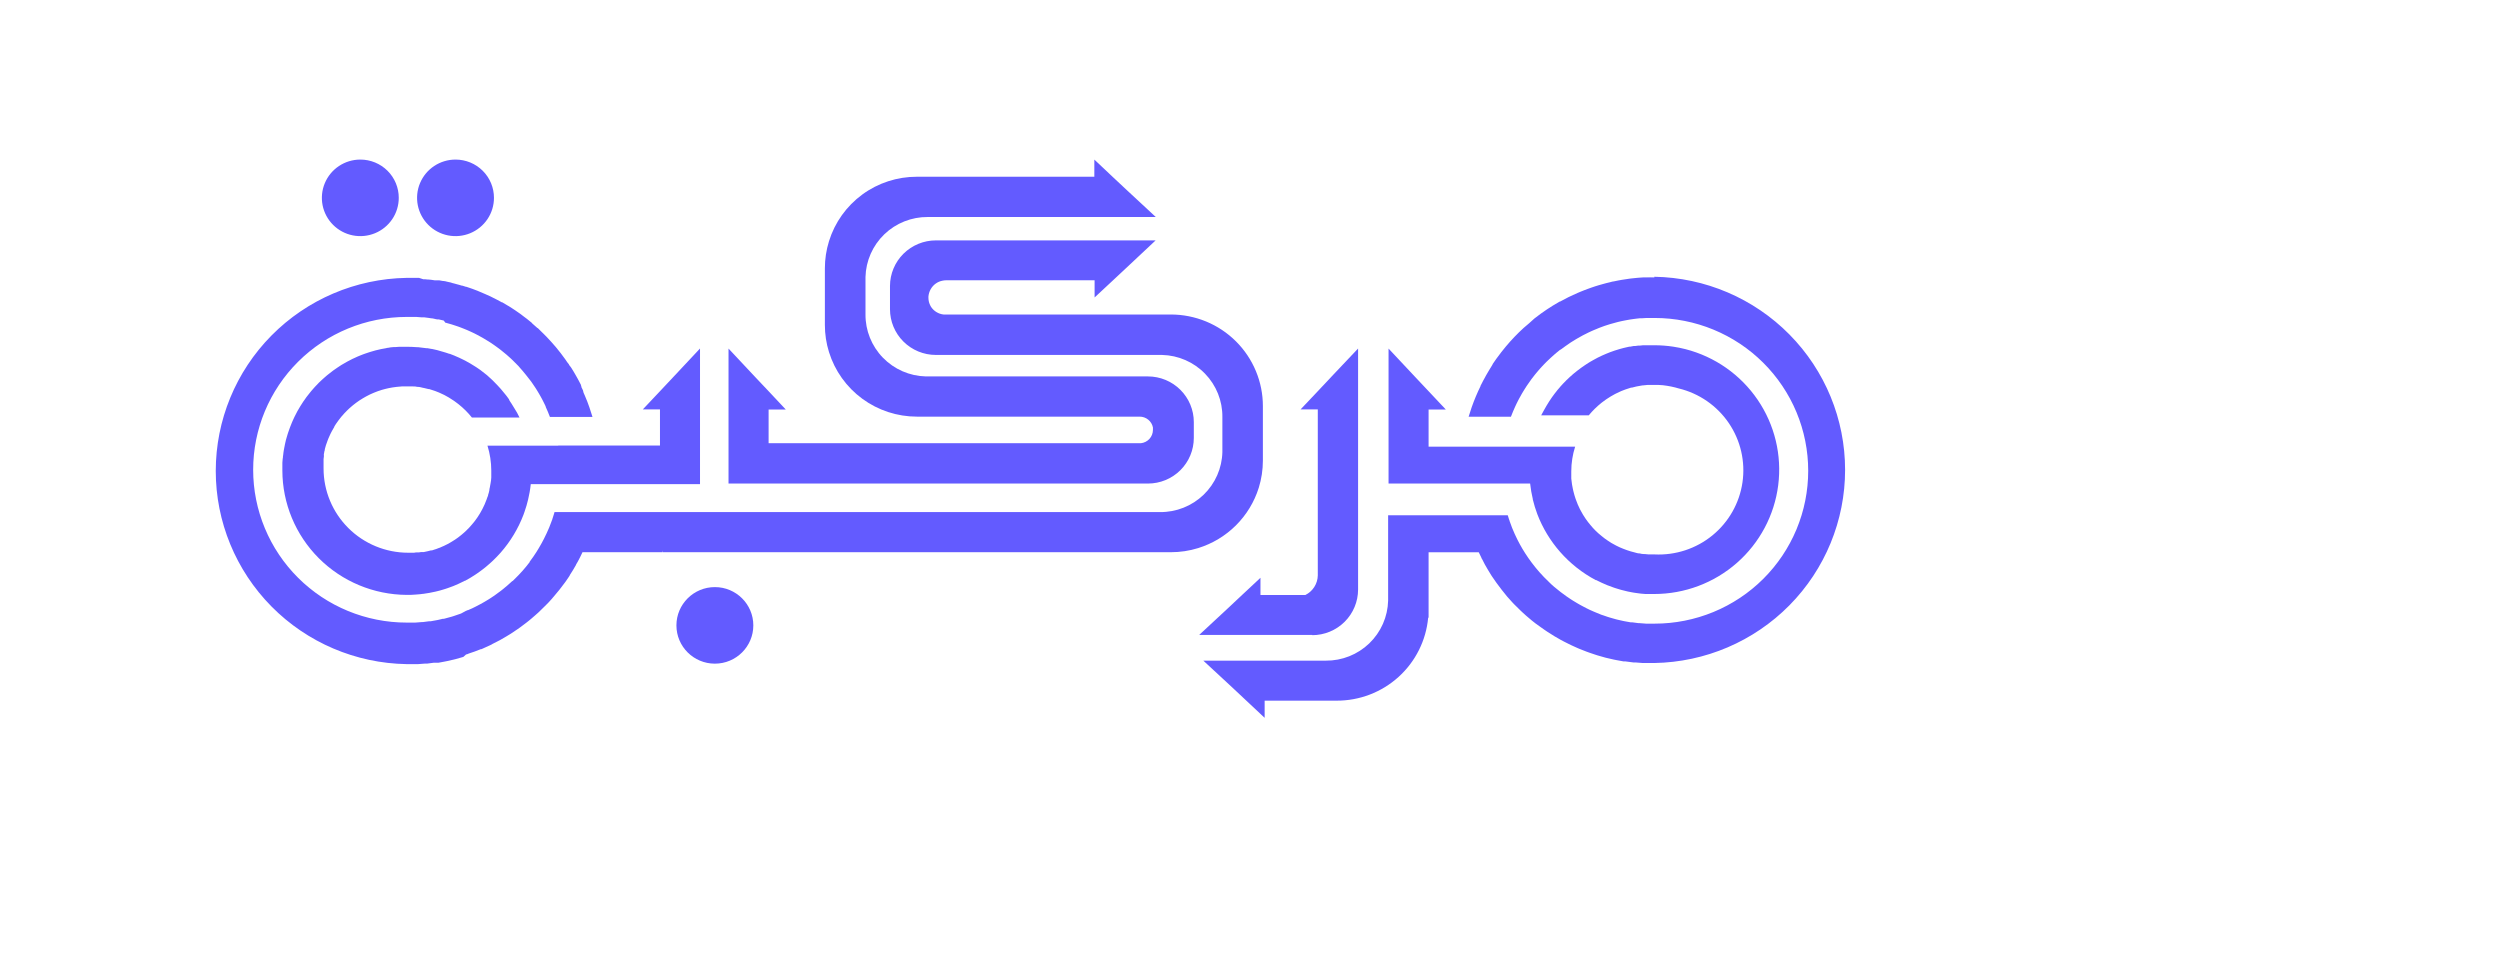 <svg width="188" height="72" viewBox="0 0 188 72" fill="none" xmlns="http://www.w3.org/2000/svg">
<g clip-path="url(#clip0_17401_478)">
<path d="M27.096 12C26.524 12 25.965 12.169 25.49 12.485C25.014 12.801 24.644 13.251 24.425 13.777C24.206 14.303 24.149 14.881 24.26 15.44C24.372 15.998 24.647 16.511 25.052 16.913C25.456 17.316 25.971 17.59 26.532 17.701C27.093 17.812 27.674 17.755 28.203 17.537C28.731 17.319 29.182 16.95 29.5 16.477C29.818 16.004 29.987 15.447 29.987 14.878C29.988 14.5 29.913 14.126 29.768 13.776C29.623 13.427 29.41 13.109 29.142 12.842C28.873 12.575 28.554 12.363 28.203 12.218C27.852 12.074 27.476 11.999 27.096 12Z" fill="#635BFF"/>
<path d="M34.259 12C33.687 11.999 33.127 12.167 32.651 12.483C32.175 12.799 31.804 13.248 31.585 13.774C31.365 14.3 31.308 14.879 31.419 15.437C31.53 15.996 31.805 16.509 32.209 16.912C32.613 17.315 33.128 17.589 33.689 17.701C34.25 17.812 34.832 17.755 35.36 17.538C35.889 17.32 36.341 16.951 36.659 16.477C36.977 16.004 37.146 15.447 37.146 14.878C37.147 14.5 37.072 14.126 36.928 13.777C36.783 13.428 36.57 13.111 36.302 12.843C36.034 12.576 35.715 12.364 35.365 12.219C35.014 12.075 34.638 12 34.259 12Z" fill="#635BFF"/>
<path d="M123.78 20.876C123.986 20.876 124.197 20.876 124.404 20.876C124.205 20.86 123.994 20.868 123.78 20.876Z" fill="#635BFF"/>
<path d="M53.759 49.907C55.355 49.907 56.65 48.618 56.65 47.029C56.65 45.439 55.355 44.15 53.759 44.15C52.162 44.15 50.867 45.439 50.867 47.029C50.867 48.618 52.162 49.907 53.759 49.907Z" fill="#635BFF"/>
<path d="M98.676 47.765C99.591 47.765 100.468 47.403 101.116 46.76C101.763 46.116 102.127 45.243 102.128 44.332V26.209L100.12 28.331L99.098 29.419L97.801 30.789H99.098V43.275C99.091 43.582 99.001 43.881 98.836 44.139C98.671 44.398 98.439 44.608 98.163 44.744H94.787V43.45L93.41 44.736L92.309 45.769L90.177 47.749H98.688L98.676 47.765Z" fill="#635BFF"/>
<path d="M94.659 36.68C94.864 36.018 94.969 35.33 94.969 34.637V30.548C94.971 29.642 94.792 28.744 94.444 27.907C94.096 27.07 93.586 26.309 92.943 25.669C92.299 25.028 91.535 24.52 90.694 24.174C89.853 23.828 88.951 23.65 88.041 23.651H71.445H71.334H71.27H70.956C70.768 23.631 70.587 23.569 70.425 23.471C70.264 23.374 70.126 23.242 70.021 23.085C70.002 23.059 69.986 23.031 69.973 23.002C69.871 22.816 69.818 22.608 69.818 22.396C69.818 22.361 69.818 22.329 69.818 22.297C69.834 22.12 69.884 21.948 69.965 21.791C69.976 21.769 69.988 21.747 70.001 21.727C70.094 21.566 70.222 21.427 70.374 21.32C70.526 21.212 70.701 21.139 70.884 21.106C70.965 21.088 71.048 21.079 71.131 21.078H82.314V22.369L83.671 21.106L84.772 20.076L86.904 18.077H70.379C69.466 18.077 68.589 18.438 67.942 19.079C67.295 19.721 66.93 20.592 66.927 21.502V23.255C66.927 24.167 67.291 25.041 67.938 25.685C68.585 26.33 69.463 26.692 70.379 26.692H87.389C88.609 26.721 89.769 27.227 90.617 28.1C91.466 28.974 91.935 30.144 91.923 31.359V33.992C91.895 35.207 91.387 36.363 90.509 37.208C89.632 38.053 88.455 38.521 87.234 38.509H41.7C41.68 38.568 41.664 38.628 41.648 38.687C41.624 38.77 41.597 38.849 41.569 38.933L41.545 39.008C41.545 39.047 41.517 39.087 41.505 39.127C41.469 39.226 41.434 39.325 41.394 39.42C41.354 39.515 41.334 39.582 41.302 39.661C41.27 39.74 41.187 39.938 41.127 40.057C41.12 40.071 41.113 40.086 41.108 40.1C41.101 40.12 41.091 40.139 41.08 40.156C40.968 40.401 40.845 40.643 40.714 40.877C40.583 41.11 40.471 41.304 40.34 41.51C40.26 41.637 40.177 41.759 40.093 41.882L40.069 41.914C39.994 42.025 39.914 42.131 39.831 42.242V42.27C39.66 42.496 39.481 42.717 39.29 42.931C39.079 43.165 38.86 43.394 38.634 43.612L38.578 43.667L38.546 43.695H38.526C38.288 43.917 38.041 44.131 37.787 44.333L37.683 44.416C37.544 44.523 37.401 44.626 37.258 44.728L37.21 44.764L37.154 44.804L37.063 44.863L36.928 44.954L36.768 45.057L36.446 45.251L36.299 45.334L36.216 45.386L36.112 45.437L36.009 45.492C35.925 45.54 35.838 45.584 35.75 45.627L35.5 45.75L35.337 45.821L35.205 45.88H35.178L35.026 45.944L34.692 46.126L34.593 46.166L34.462 46.209C34.346 46.253 34.231 46.288 34.116 46.328L33.965 46.375L33.499 46.502L33.376 46.534H33.296L32.978 46.609L32.863 46.633L32.382 46.72H32.258C32.111 46.744 31.96 46.763 31.809 46.779H31.737L31.228 46.819H31.113C30.938 46.819 30.763 46.819 30.584 46.819C27.522 46.819 24.585 45.608 22.42 43.453C20.255 41.297 19.038 38.374 19.038 35.326C19.038 32.278 20.255 29.355 22.42 27.2C24.585 25.044 27.522 23.833 30.584 23.833C30.763 23.833 30.938 23.833 31.117 23.833H31.204H31.308L31.666 23.861H31.694H31.881L32.223 23.905L32.422 23.936C32.541 23.936 32.66 23.976 32.775 24L32.883 24.02H32.946H32.994C33.116 24.043 33.239 24.071 33.364 24.103L33.499 24.273H33.531C33.678 24.308 33.821 24.352 33.965 24.396L34.16 24.459L34.458 24.558L34.649 24.629L34.931 24.74L35.142 24.827L35.408 24.946L35.559 25.017L35.691 25.08L35.905 25.191L35.957 25.215L36.124 25.31L36.255 25.381L36.399 25.465L36.685 25.639L36.725 25.662L36.912 25.781L37.154 25.947L37.321 26.066C37.405 26.126 37.488 26.185 37.568 26.248L37.675 26.331C37.818 26.442 37.958 26.557 38.097 26.676L38.248 26.811L38.403 26.949L38.558 27.096C38.678 27.21 38.797 27.329 38.908 27.448C38.928 27.465 38.946 27.484 38.964 27.503C39.081 27.627 39.196 27.759 39.31 27.899L39.457 28.077L39.58 28.228L39.604 28.259C39.712 28.394 39.815 28.533 39.914 28.655L39.942 28.691L39.994 28.766L40.244 29.134L40.316 29.245L40.435 29.439L40.543 29.621C40.583 29.685 40.618 29.752 40.654 29.815L40.758 30.005C40.785 30.057 40.813 30.108 40.837 30.16C40.844 30.172 40.851 30.186 40.857 30.199C40.893 30.267 40.925 30.33 40.956 30.397L41.036 30.564V30.595C41.151 30.845 41.259 31.098 41.354 31.355H44.556C44.484 31.114 44.408 30.876 44.325 30.639C44.273 30.488 44.218 30.342 44.162 30.191L44.086 30.009C44.054 29.922 44.019 29.839 43.983 29.756C43.947 29.673 43.919 29.605 43.883 29.53L43.84 29.356C43.8 29.273 43.76 29.186 43.717 29.099V29.063V29.039L43.689 28.984V28.948C43.669 28.913 43.649 28.877 43.633 28.841L43.541 28.663L43.45 28.493L43.394 28.394C43.355 28.319 43.311 28.244 43.267 28.168L43.184 28.026L43.124 27.923L42.941 27.63L42.794 27.44V27.416L42.647 27.226C42.603 27.159 42.559 27.092 42.511 27.024C42.289 26.708 42.046 26.399 41.8 26.102C41.577 25.841 41.346 25.583 41.108 25.334L40.817 25.041L40.781 25.009L40.439 24.669H40.416L40.057 24.352L40.03 24.328L39.986 24.273L39.62 23.976L39.556 23.928L39.361 23.782L39.171 23.635L39.111 23.592C38.988 23.505 38.868 23.418 38.741 23.335L38.638 23.267L38.554 23.212L38.487 23.168L38.264 23.026L38.164 22.97C38.033 22.887 37.902 22.812 37.767 22.733H37.735L37.405 22.555L37.166 22.432L37.091 22.396L36.872 22.285L36.578 22.155L36.49 22.115C36.426 22.087 36.363 22.056 36.295 22.032L35.886 21.858L35.778 21.818L35.655 21.771L35.528 21.723L35.345 21.66L35.066 21.565H35.034L34.772 21.482H34.736L34.49 21.41L34.386 21.383L34.144 21.316L34.04 21.292L33.897 21.244C33.806 21.224 33.714 21.201 33.623 21.185L33.499 21.153L33.352 21.13H33.304L33.038 21.082H32.946H32.855H32.7L32.437 21.042L32.254 21.023H32.187L31.952 20.999H31.829L31.511 20.896H31.475H31.26H31.113C30.934 20.896 30.755 20.896 30.576 20.896C26.748 20.959 23.099 22.517 20.414 25.233C17.73 27.95 16.225 31.608 16.225 35.419C16.225 39.23 17.73 42.888 20.414 45.605C23.099 48.322 26.748 49.879 30.576 49.942C30.803 49.942 31.026 49.942 31.248 49.942H31.439L31.952 49.903H32.119L32.632 49.836H32.764H32.895H32.982L33.408 49.756L33.607 49.717L34.112 49.602L34.243 49.57C34.446 49.519 34.641 49.459 34.843 49.4L35.05 49.214C35.122 49.214 35.19 49.166 35.261 49.143C35.333 49.119 35.404 49.099 35.472 49.071L35.683 49L36.156 48.818H36.196L36.319 48.767L36.367 48.743L36.518 48.675C36.613 48.632 36.713 48.592 36.804 48.545L36.963 48.47L37.039 48.422L37.381 48.248L37.604 48.133L38.089 47.852L38.204 47.781L38.316 47.714L38.606 47.527L38.733 47.44L38.856 47.357L38.94 47.302L39.123 47.171C39.25 47.08 39.373 46.985 39.497 46.89L39.616 46.799L39.771 46.676L39.934 46.542L40.03 46.459L40.228 46.288L40.491 46.055L40.519 46.027L40.646 45.904C40.758 45.801 40.865 45.691 40.972 45.584L41.127 45.429L41.171 45.386L41.267 45.287L41.525 45.002L41.549 44.97L41.648 44.855C41.791 44.689 41.931 44.523 42.066 44.352C42.201 44.182 42.328 44.008 42.464 43.83C42.491 43.797 42.516 43.763 42.539 43.727L42.559 43.699C42.639 43.588 42.718 43.474 42.794 43.355L42.849 43.268V43.248C43.017 42.995 43.172 42.737 43.319 42.476V42.456L43.442 42.246C43.474 42.183 43.51 42.12 43.545 42.056C43.554 42.033 43.564 42.01 43.577 41.989L43.613 41.922C43.677 41.791 43.744 41.664 43.804 41.526H49.805V41.395L49.829 41.526H88.049C88.745 41.527 89.437 41.423 90.102 41.217C91.173 40.884 92.148 40.298 92.942 39.508C93.736 38.717 94.325 37.747 94.659 36.68Z" fill="#635BFF"/>
<path d="M74.563 36.363H86.327C87.242 36.363 88.119 36.002 88.765 35.358C89.412 34.714 89.775 33.841 89.775 32.931V31.743C89.775 30.832 89.412 29.959 88.766 29.315C88.119 28.67 87.242 28.308 86.327 28.307H69.623C68.403 28.278 67.243 27.772 66.394 26.898C65.545 26.025 65.075 24.855 65.085 23.639V20.832C65.116 19.618 65.624 18.464 66.501 17.62C67.379 16.776 68.554 16.308 69.775 16.319H86.916L84.784 14.34L83.683 13.31L82.294 12V13.291H68.959C67.48 13.286 66.038 13.754 64.847 14.626C63.655 15.499 62.777 16.729 62.341 18.136C62.135 18.799 62.03 19.489 62.031 20.183V24.435C62.03 25.128 62.134 25.816 62.341 26.478C62.778 27.884 63.656 29.114 64.846 29.987C66.037 30.861 67.477 31.332 68.955 31.331H85.703C85.939 31.331 86.167 31.412 86.349 31.561C86.531 31.709 86.656 31.917 86.701 32.147C86.705 32.172 86.705 32.197 86.701 32.222C86.703 32.259 86.703 32.296 86.701 32.333C86.699 32.582 86.606 32.821 86.438 33.005C86.269 33.189 86.039 33.305 85.79 33.331H57.799V30.797H59.092L57.799 29.419L56.773 28.334L54.785 26.212V36.363H74.591H74.563Z" fill="#635BFF"/>
<path d="M109.86 36.363H115.066C115.09 36.565 115.117 36.759 115.149 36.957C115.181 37.147 115.221 37.333 115.265 37.519V37.551C115.356 37.929 115.471 38.302 115.607 38.667C116.005 39.706 116.586 40.667 117.321 41.505C118.076 42.365 118.982 43.081 119.993 43.62H120.029C120.156 43.687 120.288 43.75 120.427 43.814L120.514 43.853L120.86 44.004L120.988 44.051C121.094 44.096 121.201 44.136 121.31 44.17L121.457 44.221C121.56 44.258 121.664 44.29 121.767 44.316L121.934 44.364L122.237 44.439L122.415 44.483L122.718 44.542L122.901 44.574L123.215 44.617L123.398 44.641L123.736 44.669H123.895C124.062 44.669 124.233 44.669 124.4 44.669C126.687 44.668 128.896 43.837 130.612 42.332C132.328 40.826 133.433 38.75 133.721 36.491C134.009 34.232 133.459 31.947 132.175 30.063C130.891 28.178 128.961 26.825 126.747 26.256C126.448 26.181 126.142 26.117 125.832 26.07C125.358 25.998 124.879 25.962 124.4 25.963H124.046H123.931H123.692H123.561L123.338 25.987H123.207L122.98 26.018H122.861L122.59 26.07H122.519L122.189 26.145L122.089 26.169L121.855 26.232L121.731 26.268L121.529 26.331L121.401 26.371L121.202 26.442L121.079 26.485L120.86 26.573L120.765 26.612L120.463 26.743L120.387 26.782L120.16 26.889L120.049 26.949L119.866 27.048L119.747 27.115L119.572 27.214L119.457 27.285L119.278 27.4L119.178 27.467C119.095 27.523 119.011 27.578 118.932 27.637L118.872 27.681L118.645 27.851L118.55 27.927L118.387 28.057L118.283 28.144C118.232 28.188 118.18 28.231 118.132 28.279L118.033 28.366C117.981 28.413 117.929 28.461 117.882 28.512L117.79 28.596L117.611 28.782C117.592 28.797 117.575 28.814 117.559 28.833L117.337 29.075L117.277 29.15L117.122 29.328L117.05 29.423C117.003 29.478 116.959 29.538 116.915 29.593L116.844 29.688L116.708 29.874L116.649 29.961L116.498 30.187C116.485 30.203 116.474 30.22 116.466 30.238C116.406 30.33 116.35 30.421 116.295 30.516C116.156 30.749 116.032 30.987 115.897 31.232H119.476C119.758 30.891 120.074 30.579 120.419 30.302L120.487 30.25C120.566 30.187 120.646 30.128 120.729 30.072L120.801 30.021C120.9 29.953 121 29.886 121.103 29.827L121.179 29.783C121.262 29.732 121.35 29.684 121.437 29.637L121.525 29.593C121.632 29.538 121.739 29.486 121.851 29.439L121.922 29.407L122.209 29.296L122.3 29.265C122.419 29.221 122.535 29.185 122.654 29.15H122.714C122.817 29.118 122.925 29.094 123.028 29.071L123.127 29.051C123.251 29.023 123.378 29.003 123.505 28.983H123.537L123.891 28.948H123.994H124.392C124.503 28.948 124.611 28.948 124.718 28.948C124.937 28.948 125.148 28.98 125.359 29.011C125.569 29.043 125.776 29.087 125.979 29.138L126.234 29.209C127.774 29.58 129.12 30.511 130.008 31.818C130.896 33.125 131.261 34.715 131.034 36.276C130.806 37.838 130.001 39.258 128.776 40.26C127.551 41.261 125.995 41.772 124.412 41.692C124.293 41.692 124.169 41.692 124.05 41.692H123.967L123.68 41.664H123.613C123.509 41.664 123.406 41.648 123.302 41.616H123.267C123.155 41.616 123.048 41.573 122.936 41.545L122.638 41.466L122.368 41.379L122.28 41.347C122.215 41.327 122.152 41.303 122.089 41.276L121.982 41.232L121.811 41.161L121.704 41.11L121.541 41.031L121.437 40.975L121.266 40.88L121.179 40.833C121.095 40.781 121.012 40.73 120.932 40.674C120.845 40.621 120.762 40.562 120.681 40.5L120.447 40.314L120.2 40.108L119.989 39.91L119.791 39.704C119.727 39.633 119.663 39.562 119.604 39.486C119.54 39.415 119.48 39.336 119.421 39.261L119.242 39.015C119.17 38.913 119.107 38.813 119.043 38.707L118.991 38.615C118.947 38.54 118.904 38.465 118.864 38.386L118.808 38.283L118.689 38.026L118.653 37.95C118.605 37.844 118.566 37.733 118.526 37.622L118.478 37.491C118.454 37.424 118.43 37.353 118.411 37.281C118.391 37.21 118.379 37.175 118.367 37.123C118.355 37.072 118.331 36.988 118.315 36.925C118.299 36.862 118.287 36.818 118.279 36.763C118.271 36.707 118.232 36.545 118.216 36.434C118.2 36.323 118.176 36.137 118.16 35.987C118.16 35.955 118.16 35.928 118.16 35.9V35.737C118.16 35.646 118.16 35.551 118.16 35.456C118.16 34.822 118.258 34.192 118.45 33.588H107.43V30.797H108.726L107.43 29.419L106.408 28.334L104.419 26.212V36.363H109.86Z" fill="#635BFF"/>
<path d="M124.412 20.86C124.205 20.86 124.014 20.86 123.788 20.86H123.581L123.183 20.888L122.936 20.912L122.571 20.951L122.308 20.991L121.97 21.042L121.7 21.09L121.377 21.157C121.286 21.157 121.194 21.197 121.103 21.216L120.793 21.291L120.514 21.367L120.22 21.45L119.938 21.537L119.659 21.632L119.373 21.735L119.122 21.83L118.816 21.953L118.621 22.036C118.174 22.228 117.737 22.443 117.313 22.681H117.281C117.146 22.76 117.015 22.835 116.883 22.919L116.788 22.974C116.661 23.053 116.533 23.132 116.41 23.216L116.307 23.283L115.937 23.54L115.841 23.608L115.475 23.885L115.396 23.944L115.03 24.273L114.978 24.32C114.847 24.431 114.72 24.542 114.581 24.657C114.104 25.092 113.658 25.559 113.244 26.054C113.125 26.193 113.01 26.339 112.894 26.486L112.851 26.545C112.735 26.692 112.624 26.842 112.516 26.992C112.426 27.122 112.335 27.254 112.242 27.388V27.412C112.158 27.539 112.079 27.665 111.999 27.808L111.884 28.002L111.753 28.227L111.622 28.469L111.526 28.643C111.478 28.734 111.427 28.829 111.383 28.924C111.375 28.935 111.368 28.947 111.363 28.96L111.335 29.015V29.039C111.083 29.554 110.862 30.082 110.671 30.623C110.592 30.86 110.512 31.098 110.44 31.339H113.622C113.721 31.082 113.825 30.828 113.94 30.579C113.972 30.512 114.004 30.448 114.032 30.381C114.06 30.314 114.099 30.25 114.131 30.183L114.231 29.989L114.338 29.799C114.37 29.732 114.41 29.669 114.445 29.605L114.557 29.419C114.592 29.356 114.632 29.296 114.672 29.233L114.791 29.047L114.911 28.873C114.954 28.805 115.002 28.738 115.05 28.675C115.098 28.611 115.121 28.568 115.161 28.517L115.416 28.188L115.539 28.038L115.694 27.855L115.829 27.701L115.984 27.531L116.128 27.38L116.287 27.218L116.438 27.072L116.605 26.917L116.756 26.779L116.931 26.624L117.086 26.494L117.281 26.335L117.416 26.252L117.703 26.042L117.842 25.943L118.12 25.753L118.267 25.662L118.49 25.524L118.653 25.429L118.872 25.306L119.043 25.211L119.266 25.1L119.437 25.013L119.667 24.906L119.838 24.831L120.089 24.728L120.248 24.661L120.546 24.55L120.666 24.506L121.083 24.372L121.202 24.34C121.306 24.308 121.409 24.276 121.517 24.253L121.68 24.209L121.954 24.146L122.133 24.11L122.404 24.059L122.586 24.027L122.857 23.988L123.044 23.964L123.322 23.932H123.501L123.815 23.912H123.967C124.12 23.912 124.275 23.912 124.432 23.912C125.948 23.912 127.449 24.21 128.85 24.787C130.251 25.365 131.524 26.211 132.596 27.279C133.668 28.346 134.518 29.613 135.099 31.007C135.679 32.401 135.977 33.896 135.977 35.405C135.977 36.914 135.679 38.409 135.099 39.803C134.518 41.197 133.668 42.464 132.596 43.532C131.524 44.599 130.251 45.445 128.85 46.023C127.449 46.6 125.948 46.898 124.432 46.898H123.903H123.78L123.267 46.858H123.199C123.048 46.842 122.897 46.822 122.746 46.799H122.626L122.141 46.712L122.026 46.688L121.628 46.597L121.501 46.565L121.055 46.438L120.904 46.391L120.558 46.272L120.423 46.229L120.025 46.066L119.846 45.991L119.552 45.861L119.301 45.738L119.043 45.603L118.836 45.492C118.762 45.453 118.686 45.409 118.609 45.362C118.498 45.298 118.391 45.235 118.287 45.168L118.12 45.061C118.041 45.009 117.965 44.962 117.89 44.906L117.786 44.835C117.643 44.732 117.5 44.629 117.361 44.522L117.257 44.439C117.003 44.237 116.756 44.043 116.517 43.802L116.47 43.754C116.219 43.521 115.984 43.271 115.758 43.018C115.366 42.572 115.008 42.097 114.688 41.597C114.41 41.163 114.163 40.711 113.948 40.243C113.948 40.243 113.948 40.207 113.92 40.187C113.773 39.863 113.638 39.526 113.523 39.186C113.523 39.146 113.499 39.107 113.483 39.067C113.451 38.96 113.415 38.857 113.383 38.746H104.387V45.168C104.357 46.382 103.848 47.536 102.971 48.38C102.094 49.224 100.918 49.692 99.698 49.681H90.491L92.627 51.66L93.725 52.69L95.101 53.98V52.69H100.506C102.23 52.697 103.895 52.06 105.171 50.905C106.447 49.749 107.242 48.16 107.398 46.45H107.43V41.529H111.2C111.264 41.664 111.327 41.791 111.395 41.925C111.395 41.969 111.439 42.016 111.462 42.06L111.665 42.456C111.812 42.721 111.972 42.982 112.135 43.248C112.159 43.28 112.182 43.315 112.202 43.35C112.282 43.469 112.357 43.584 112.441 43.695L112.532 43.826C112.787 44.178 113.057 44.522 113.328 44.851L113.455 44.993C113.539 45.092 113.626 45.188 113.714 45.282L113.849 45.425C114.008 45.587 114.167 45.746 114.33 45.9C114.382 45.952 114.433 46.003 114.489 46.05L114.752 46.288L114.946 46.454L115.205 46.672L115.471 46.882L115.869 47.167L116.132 47.353L116.382 47.523L116.673 47.705L116.899 47.848C117.058 47.943 117.221 48.038 117.388 48.129L117.607 48.244L117.953 48.418L118.18 48.529C118.327 48.6 118.47 48.663 118.617 48.727L118.792 48.802C118.963 48.873 119.134 48.941 119.309 49.004L119.516 49.079C119.655 49.13 119.799 49.178 119.938 49.222L120.133 49.285C120.327 49.344 120.53 49.404 120.729 49.455L120.864 49.487L121.365 49.602L121.564 49.641C121.735 49.677 121.906 49.709 122.081 49.736H122.213L122.857 49.819H123.028L123.537 49.859H123.732C123.951 49.859 124.177 49.859 124.4 49.859C128.228 49.796 131.877 48.238 134.562 45.522C137.247 42.805 138.751 39.147 138.751 35.336C138.751 31.525 137.247 27.867 134.562 25.15C131.877 22.433 128.228 20.875 124.4 20.812L124.412 20.86Z" fill="#635BFF"/>
<path d="M41.978 33.513H36.657C36.846 34.118 36.942 34.747 36.944 35.381C36.944 35.476 36.944 35.571 36.944 35.662C36.944 35.69 36.944 35.721 36.944 35.749C36.944 35.777 36.944 35.801 36.944 35.828C36.944 35.856 36.944 35.884 36.944 35.912C36.944 36.062 36.912 36.209 36.888 36.359C36.864 36.509 36.852 36.581 36.828 36.688L36.804 36.782C36.806 36.805 36.806 36.827 36.804 36.85L36.757 37.048C36.757 37.048 36.757 37.091 36.737 37.111C36.729 37.143 36.72 37.175 36.709 37.206C36.709 37.277 36.665 37.349 36.641 37.416C36.617 37.483 36.613 37.503 36.597 37.547C36.558 37.657 36.514 37.768 36.466 37.875C36.466 37.899 36.442 37.923 36.434 37.95C36.395 38.038 36.355 38.125 36.311 38.208C36.267 38.291 36.275 38.275 36.259 38.311L36.132 38.54C36.112 38.572 36.092 38.604 36.077 38.635C36.013 38.734 35.949 38.837 35.886 38.932C35.822 39.027 35.762 39.106 35.699 39.19L35.508 39.423L35.317 39.641L35.186 39.779C35.162 39.779 35.142 39.823 35.118 39.847L34.907 40.045L34.684 40.235L34.446 40.421L34.267 40.547L34.195 40.595C34.108 40.654 34.02 40.71 33.929 40.761L33.825 40.821L33.654 40.916L33.535 40.975L33.376 41.054L33.261 41.102L33.086 41.181L32.982 41.217L32.787 41.292L32.696 41.319L32.481 41.391H32.402L32.171 41.45L31.877 41.513H31.845H31.809H31.674L31.499 41.541H31.427H31.384C31.304 41.541 31.22 41.541 31.141 41.565H31.061C30.938 41.565 30.819 41.565 30.695 41.565C29.008 41.565 27.389 40.898 26.196 39.71C25.003 38.522 24.332 36.911 24.332 35.231C24.332 35.132 24.332 35.029 24.332 34.93C24.332 34.898 24.332 34.866 24.332 34.835C24.332 34.803 24.332 34.696 24.332 34.629V34.518L24.356 34.332C24.356 34.292 24.356 34.257 24.356 34.221L24.352 34.17C24.357 34.135 24.363 34.101 24.372 34.067C24.372 33.992 24.404 33.916 24.424 33.845V33.786C24.447 33.691 24.475 33.596 24.503 33.505L24.527 33.433L24.599 33.231L24.634 33.132C24.654 33.077 24.678 33.018 24.702 32.958C24.726 32.899 24.73 32.895 24.746 32.859L24.821 32.693C24.837 32.662 24.852 32.63 24.865 32.598L24.96 32.416C24.972 32.391 24.985 32.367 25 32.345C25.043 32.263 25.09 32.18 25.143 32.095C25.144 32.086 25.144 32.077 25.143 32.068L25.279 31.858L25.334 31.782C25.37 31.727 25.406 31.675 25.446 31.624L25.509 31.541L25.621 31.398L25.688 31.315L25.816 31.173L25.875 31.102L26.05 30.923L26.07 30.9L26.277 30.702L26.337 30.65L26.492 30.516L26.571 30.452L26.718 30.337L26.802 30.274L26.953 30.167L27.037 30.108L27.219 29.997L27.279 29.957C27.359 29.906 27.442 29.858 27.526 29.815L27.581 29.787L27.78 29.684L27.872 29.641L28.043 29.565L28.146 29.522L28.317 29.455L28.421 29.415L28.604 29.356L28.695 29.324L28.969 29.249L29.228 29.189C29.425 29.147 29.624 29.116 29.824 29.094C29.96 29.078 30.092 29.067 30.222 29.059C30.329 29.059 30.441 29.059 30.548 29.059H30.946H31.038C31.157 29.059 31.276 29.059 31.391 29.094H31.427C31.555 29.094 31.678 29.134 31.801 29.162L31.901 29.181L32.215 29.257H32.27C32.39 29.292 32.505 29.328 32.624 29.371L32.72 29.403L33.002 29.514L33.074 29.546C33.185 29.593 33.297 29.645 33.404 29.7L33.471 29.736L33.734 29.882L33.798 29.922C33.901 29.981 34.004 30.048 34.1 30.116L34.14 30.143L34.175 30.167C34.255 30.223 34.334 30.282 34.414 30.345L34.482 30.397C34.854 30.692 35.191 31.028 35.488 31.398H39.067C38.952 31.153 38.825 30.915 38.669 30.682C38.614 30.587 38.558 30.496 38.498 30.405L38.467 30.353L38.319 30.132L38.272 30.021L38.141 29.839L38.069 29.744C37.954 29.593 37.834 29.447 37.707 29.304L37.643 29.229C37.572 29.146 37.496 29.067 37.421 28.987C37.188 28.734 36.941 28.493 36.681 28.267L36.609 28.204C36.454 28.077 36.295 27.95 36.132 27.831L36.077 27.792L35.85 27.637L35.746 27.57C35.496 27.408 35.241 27.257 34.979 27.119L34.828 27.044C34.629 26.945 34.43 26.85 34.223 26.767L34.171 26.743L33.825 26.608H33.79L33.595 26.541L33.468 26.501C33.285 26.442 33.098 26.386 32.911 26.339L32.815 26.315L32.481 26.24H32.449L32.143 26.184H32.056C31.853 26.153 31.658 26.129 31.443 26.109H31.368C31.113 26.09 30.858 26.078 30.6 26.078H30.166H30.039L29.721 26.101H29.594C29.451 26.101 29.311 26.133 29.172 26.157C29.128 26.157 29.089 26.157 29.045 26.181C28.78 26.223 28.515 26.278 28.25 26.347C28.114 26.383 27.979 26.418 27.852 26.462L27.717 26.505L27.446 26.596L27.291 26.652L27.041 26.751L26.889 26.814L26.639 26.929L26.5 26.992L26.209 27.143L26.126 27.186C26.002 27.253 25.879 27.321 25.76 27.396L25.66 27.455L25.406 27.622C25.362 27.648 25.319 27.677 25.279 27.709L25.056 27.863C25.012 27.894 24.969 27.927 24.929 27.962L24.718 28.124L24.595 28.223L24.376 28.413L24.276 28.5C24.177 28.591 24.073 28.687 23.974 28.785L23.934 28.829C23.847 28.916 23.767 28.999 23.684 29.09L23.588 29.197L23.409 29.403L23.306 29.53L23.143 29.736L23.044 29.862C22.992 29.938 22.936 30.013 22.884 30.092L22.801 30.207C22.733 30.306 22.67 30.409 22.606 30.512L22.574 30.563C22.503 30.682 22.431 30.801 22.363 30.923L22.304 31.038L22.169 31.299L22.101 31.442C22.061 31.525 22.025 31.604 21.989 31.687C21.954 31.77 21.946 31.786 21.926 31.838C21.906 31.889 21.858 32.008 21.826 32.091C21.795 32.174 21.787 32.19 21.771 32.238C21.755 32.285 21.699 32.436 21.667 32.535L21.632 32.642C21.592 32.78 21.552 32.915 21.516 33.037L21.492 33.128C21.465 33.239 21.441 33.35 21.417 33.461C21.417 33.508 21.397 33.56 21.389 33.608C21.381 33.655 21.353 33.797 21.337 33.889L21.313 34.055C21.313 34.146 21.286 34.237 21.278 34.332C21.27 34.427 21.278 34.443 21.258 34.498L21.234 34.795C21.234 34.843 21.234 34.89 21.234 34.942C21.234 35.088 21.234 35.239 21.234 35.385C21.238 37.857 22.224 40.227 23.976 41.979C25.728 43.73 28.105 44.721 30.588 44.736C30.811 44.736 31.034 44.736 31.252 44.712L31.594 44.684L31.773 44.661H31.805C32.127 44.617 32.441 44.562 32.752 44.49L33.054 44.415L33.324 44.336L33.527 44.273L33.67 44.225C33.782 44.19 33.889 44.15 33.996 44.106L34.12 44.059L34.458 43.913L34.708 43.794L34.947 43.675H34.975L35.373 43.449L35.492 43.374L35.766 43.2L35.905 43.105L36.148 42.931L36.291 42.824L36.518 42.646L36.653 42.531L36.876 42.337L37.003 42.222L37.23 42C37.266 41.965 37.301 41.933 37.333 41.897C37.441 41.787 37.544 41.676 37.647 41.561C38.386 40.72 38.968 39.755 39.365 38.711C39.397 38.631 39.421 38.552 39.449 38.473C39.554 38.174 39.643 37.87 39.715 37.562C39.759 37.376 39.799 37.19 39.831 37C39.863 36.802 39.895 36.604 39.914 36.406H52.641V26.208L50.653 28.33L49.63 29.419L48.338 30.789H49.63V33.505H41.978V33.513Z" fill="#635BFF"/>
</g>
<defs>
<clipPath id="clip0_17401_478">
<rect width="123" height="42" fill="white" transform="translate(16 12)"/>
</clipPath>
</defs>
</svg>
